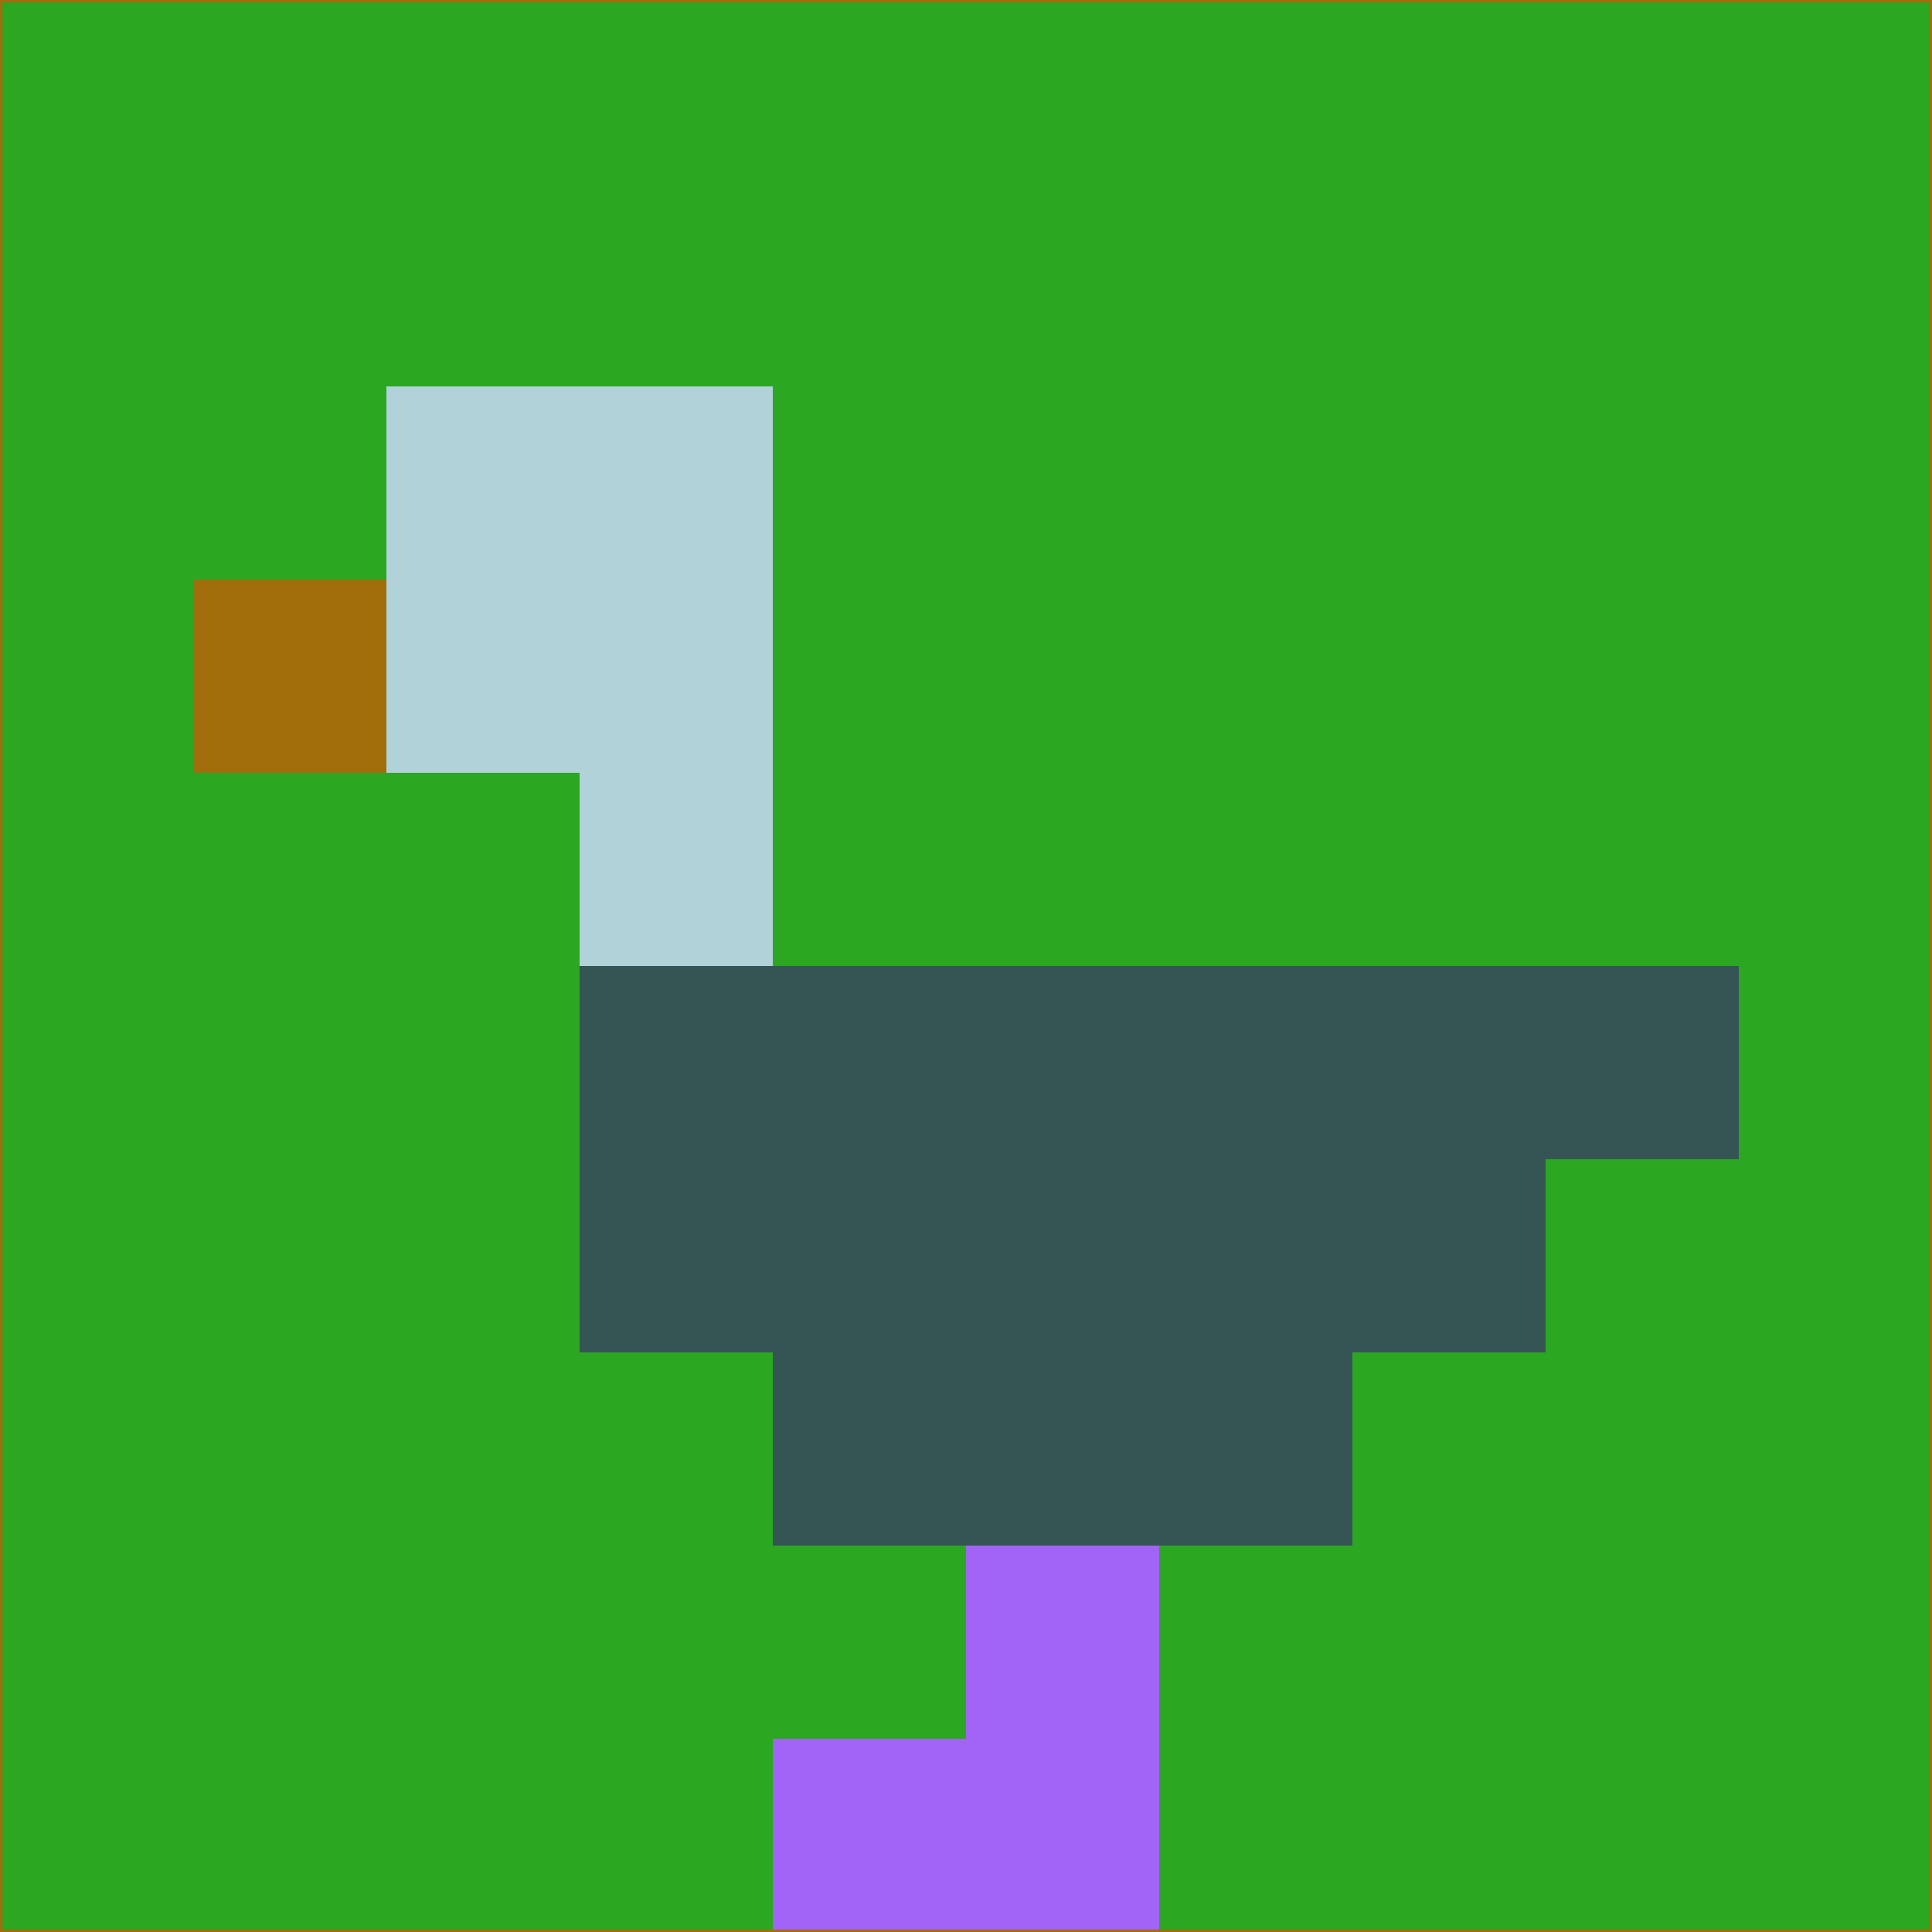 <svg xmlns="http://www.w3.org/2000/svg" version="1.1" width="785" height="785">
  <title>'goose-pfp-694263' by Dmitri Cherniak (Cyberpunk Edition)</title>
  <desc>
    seed=127934
    backgroundColor=#2ca721
    padding=20
    innerPadding=0
    timeout=500
    dimension=1
    border=false
    Save=function(){return n.handleSave()}
    frame=12

    Rendered at 2024-09-15T22:37:00.532Z
    Generated in 1ms
    Modified for Cyberpunk theme with new color scheme
  </desc>
  <defs/>
  <rect width="100%" height="100%" fill="#2ca721"/>
  <g>
    <g id="0-0">
      <rect x="0" y="0" height="785" width="785" fill="#2ca721"/>
      <g>
        <!-- Neon blue -->
        <rect id="0-0-2-2-2-2" x="157" y="157" width="157" height="157" fill="#b1d2d8"/>
        <rect id="0-0-3-2-1-4" x="235.5" y="157" width="78.5" height="314" fill="#b1d2d8"/>
        <!-- Electric purple -->
        <rect id="0-0-4-5-5-1" x="314" y="392.5" width="392.5" height="78.5" fill="#355555"/>
        <rect id="0-0-3-5-5-2" x="235.5" y="392.5" width="392.5" height="157" fill="#355555"/>
        <rect id="0-0-4-5-3-3" x="314" y="392.5" width="235.5" height="235.5" fill="#355555"/>
        <!-- Neon pink -->
        <rect id="0-0-1-3-1-1" x="78.5" y="235.5" width="78.5" height="78.5" fill="#a16e0b"/>
        <!-- Cyber yellow -->
        <rect id="0-0-5-8-1-2" x="392.5" y="628" width="78.5" height="157" fill="#a263f7"/>
        <rect id="0-0-4-9-2-1" x="314" y="706.5" width="157" height="78.5" fill="#a263f7"/>
      </g>
      <rect x="0" y="0" stroke="#a16e0b" stroke-width="2" height="785" width="785" fill="none"/>
    </g>
  </g>
  <script xmlns=""/>
</svg>